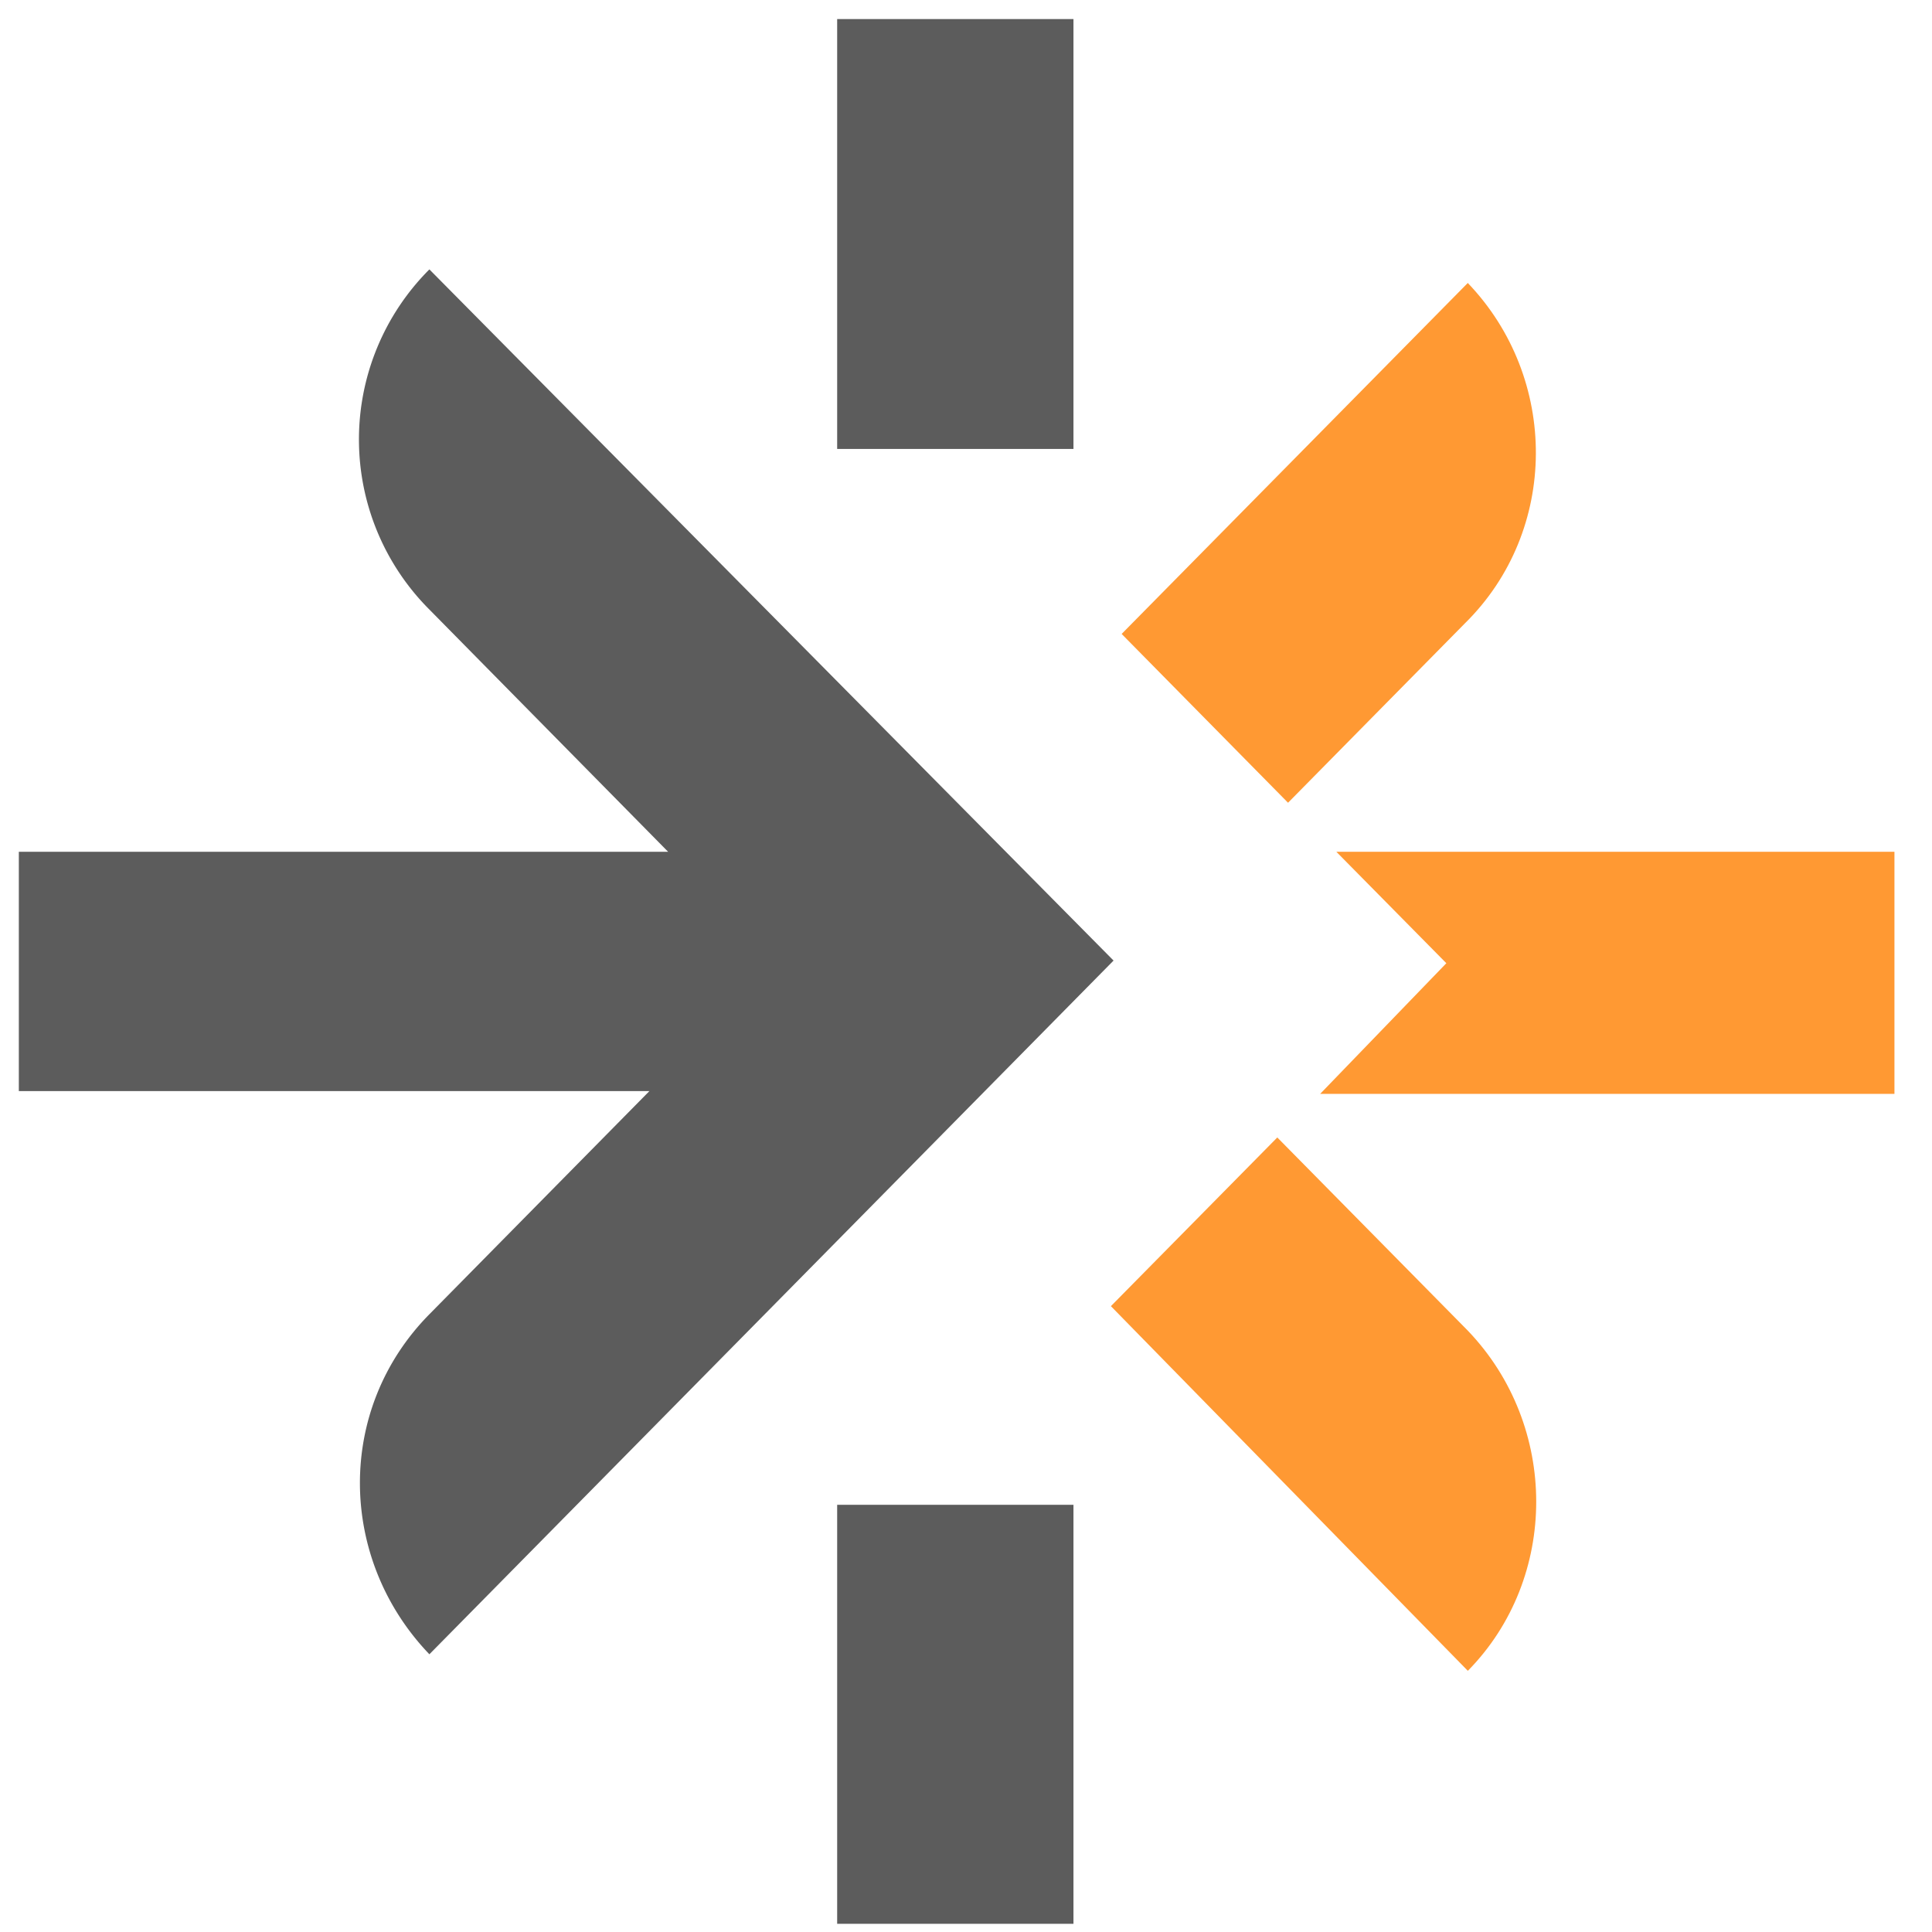 <svg xmlns="http://www.w3.org/2000/svg" width="16" height="16" viewBox="0 0 16 16">
    <g fill="none" fill-rule="evenodd">
        <path fill="#5C5C5C" d="M3.556 2.231l5.666 5.724L3.556 13.7c-.756-.788-.778-2.028 0-2.816l1.822-1.848H.156V7.054h5.377L3.556 5.048a1.992 1.992 0 0 1 0-2.817zm3.377 10.231H8.89v3.47H6.933v-3.47zm0-12.304H8.89v3.56H6.933V.158z"/>
        <path fill="#F93" d="M12.156 2.344c.755.788.755 2.05-.023 2.817l-1.466 1.487L9.289 5.25l2.867-2.907zm0 11.493L9.2 10.817l1.378-1.397 1.578 1.6c.755.788.755 2.05 0 2.817zm-1.223-4.778l1.045-1.082-.911-.923h4.622v2.005h-4.756z"/>
    </g>
</svg>
